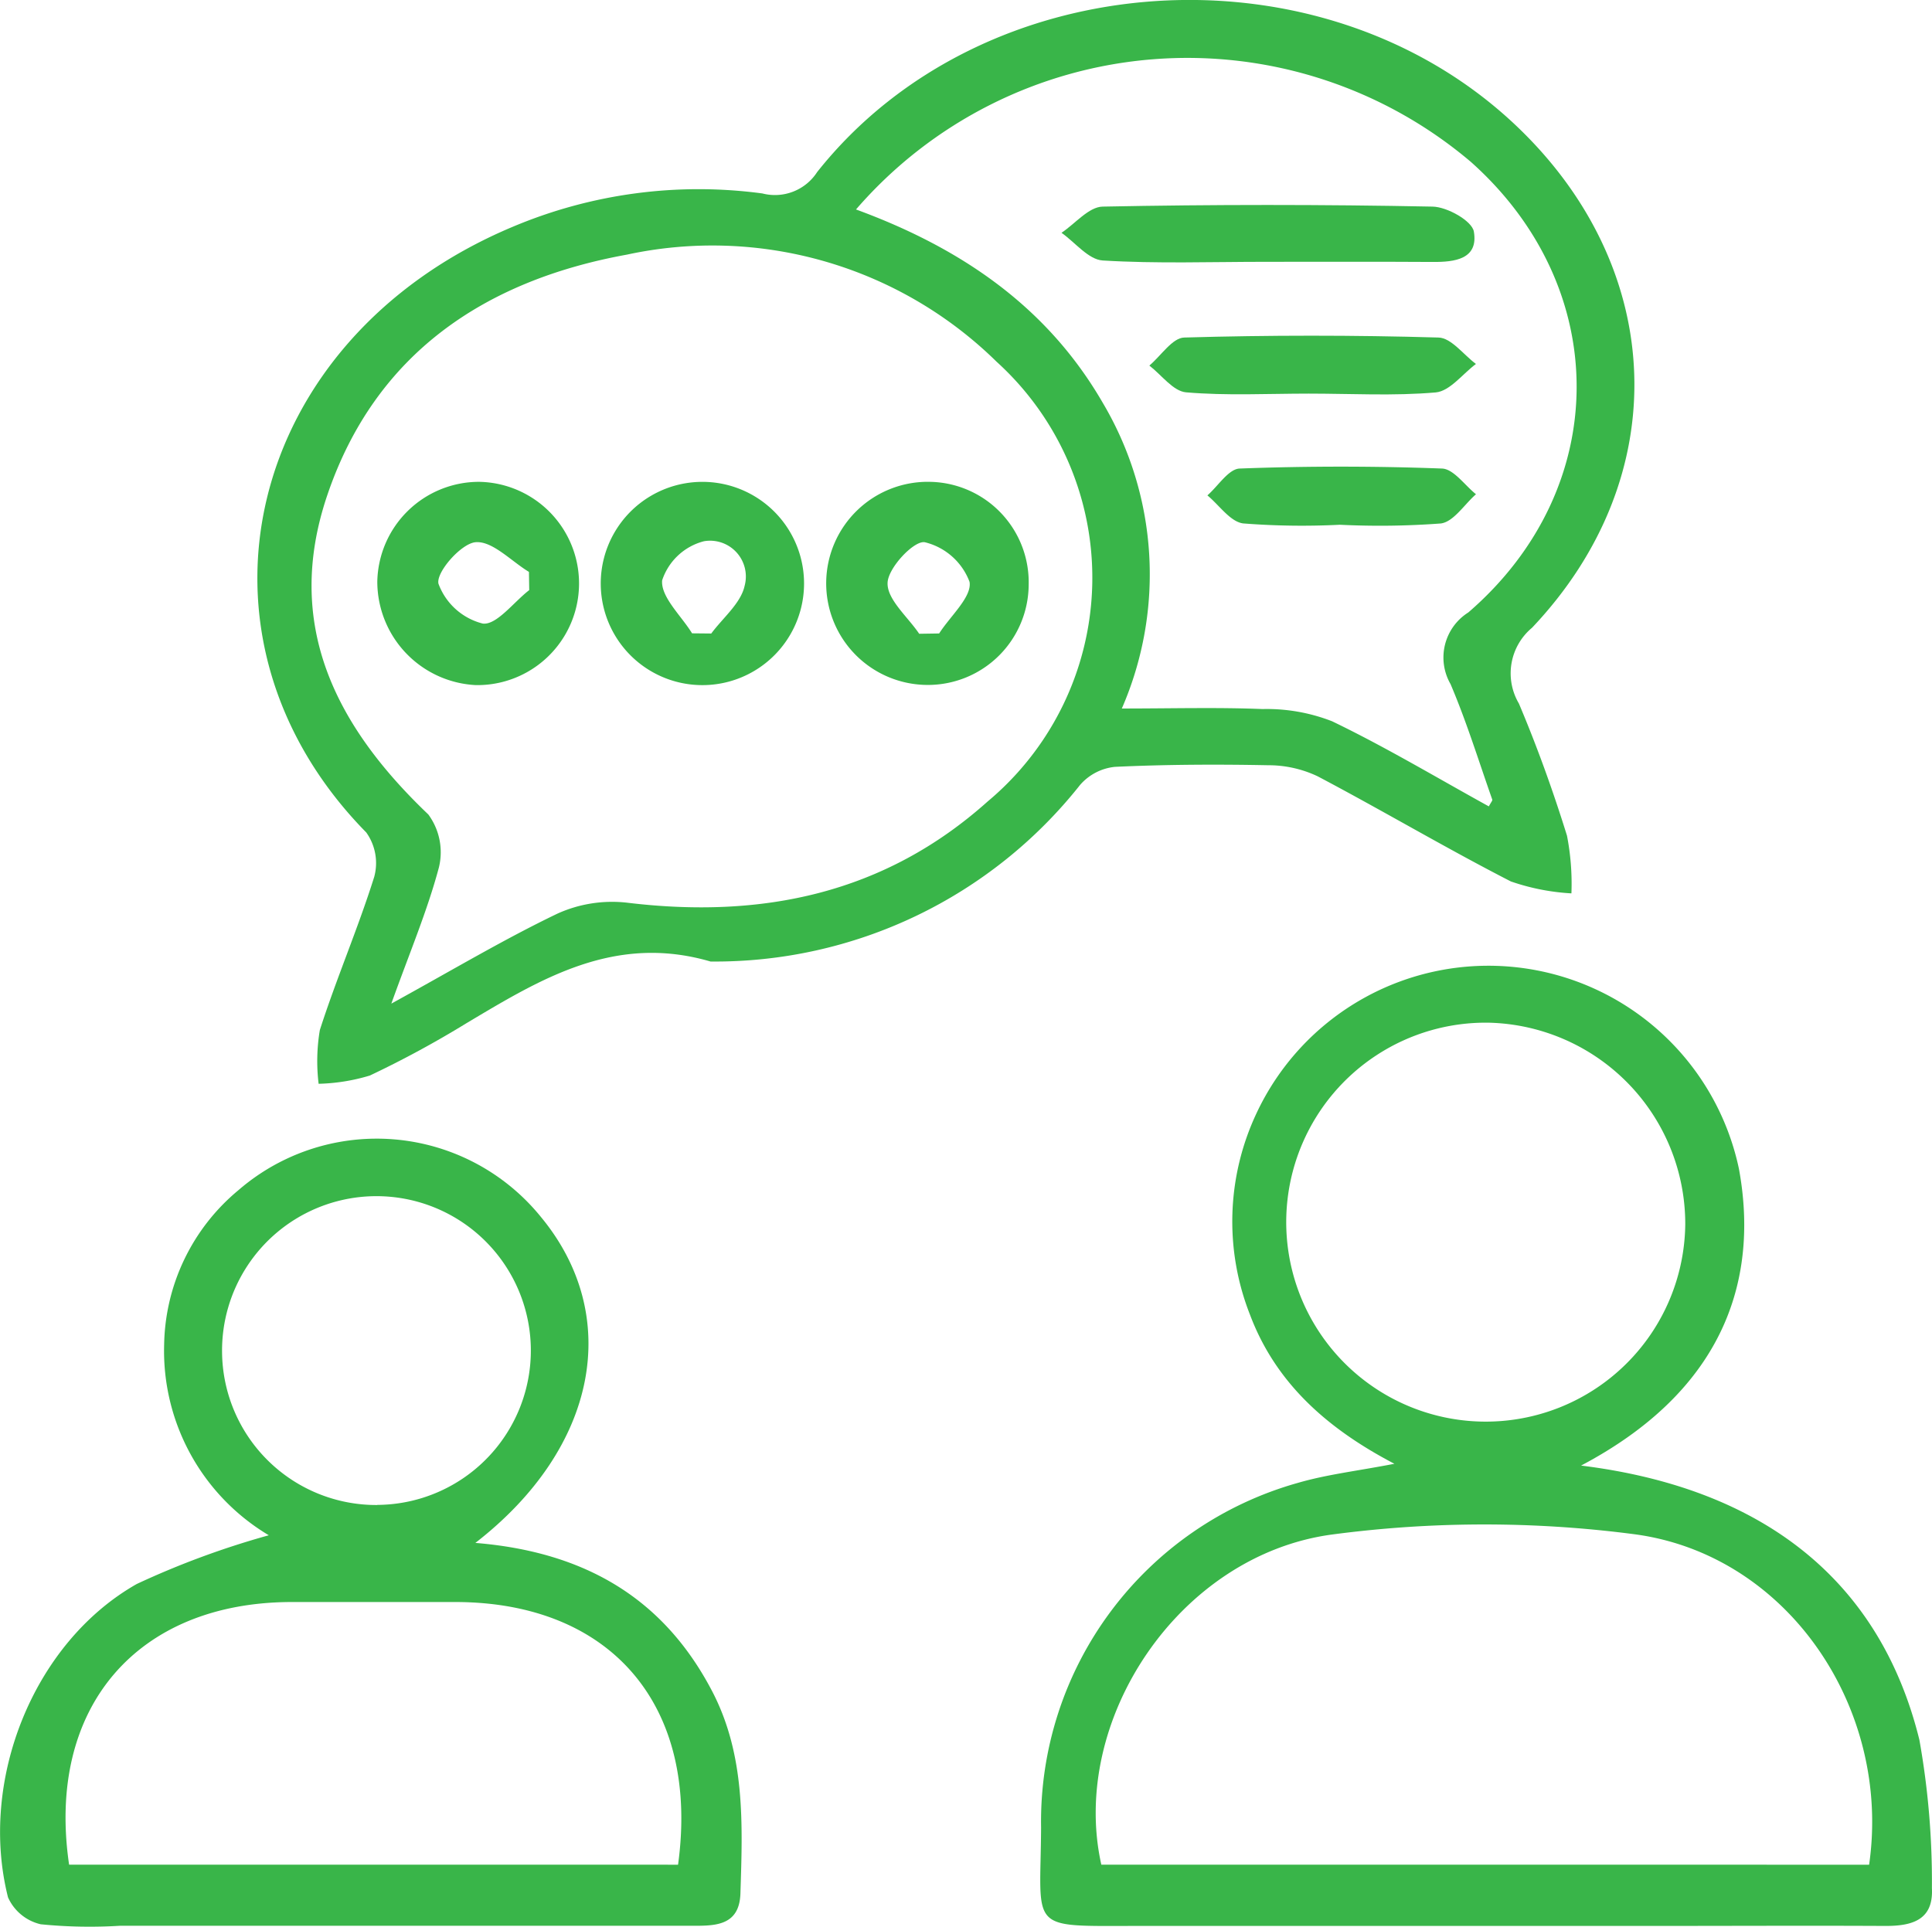 <svg xmlns="http://www.w3.org/2000/svg" width="82.676" height="82.463" viewBox="0 0 82.676 82.463">
  <g id="Group_38122" data-name="Group 38122" transform="translate(-196.636 -287.346)">
    <path id="Path_59394" data-name="Path 59394" d="M245.2,328.5c-4.106-1.2-7.262.742-10.443,2.639a43.4,43.4,0,0,1-4.136,2.241,8.217,8.217,0,0,1-2.192.353,8.026,8.026,0,0,1,.052-2.3c.709-2.207,1.632-4.345,2.327-6.556a2.254,2.254,0,0,0-.34-1.9c-8.228-8.374-5.2-21.1,6.246-25.915a20.464,20.464,0,0,1,10.706-1.436,2.149,2.149,0,0,0,2.341-.914c7.1-8.957,21.57-9.9,29.911-1.989,6.452,6.119,6.8,15.038.681,21.493a2.54,2.54,0,0,0-.561,3.241c.781,1.847,1.463,3.742,2.058,5.657a10.793,10.793,0,0,1,.19,2.469,9.509,9.509,0,0,1-2.591-.51c-2.791-1.432-5.493-3.036-8.268-4.5a4.913,4.913,0,0,0-2.127-.474c-2.183-.043-4.37-.033-6.55.069a2.282,2.282,0,0,0-1.489.772A19.916,19.916,0,0,1,245.2,328.5Zm-13.656,1.8c2.613-1.436,4.809-2.749,7.107-3.851a5.672,5.672,0,0,1,2.979-.467c5.766.7,11.013-.376,15.431-4.334a12.478,12.478,0,0,0,.382-18.818,17.351,17.351,0,0,0-15.825-4.585c-6.053,1.1-10.761,4.217-12.82,10.3-1.87,5.526.353,9.875,4.326,13.662a2.731,2.731,0,0,1,.451,2.27C233.083,326.323,232.33,328.1,231.541,330.3Zm46.96-8.439c.1-.183.163-.252.149-.291-.582-1.653-1.1-3.335-1.786-4.944a2.28,2.28,0,0,1,.761-3.067c6.151-5.307,6.173-13.885.106-19.286a18.751,18.751,0,0,0-26.309,2.038c4.539,1.664,8.2,4.193,10.562,8.28a14.391,14.391,0,0,1,.813,13.08c2.15,0,4.088-.055,6.021.023a7.7,7.7,0,0,1,2.977.523C274.084,319.318,276.273,320.629,278.5,321.857Z" transform="translate(-18.158)" fill="#39b549" fill-rule="evenodd"/>
    <path id="Path_59395" data-name="Path 59395" d="M337.716,418.248c7.837.969,12.807,4.956,14.477,11.739a34.472,34.472,0,0,1,.536,6.349c.074,1.373-.862,1.621-2,1.616-3.33-.017-6.66,0-9.99,0q-11.027,0-22.055,0c-4.685,0-4.1.237-4.076-4.212a15.06,15.06,0,0,1,10.978-14.748c1.245-.364,2.553-.513,4.142-.821-2.872-1.5-5.078-3.453-6.179-6.377a10.88,10.88,0,0,1,.271-8.612,10.957,10.957,0,0,1,20.651,2.364C345.23,409.669,344.35,414.745,337.716,418.248Zm12.326,17.083c.964-6.676-3.473-13.275-10.05-14.145a49.5,49.5,0,0,0-12.925.012c-6.57.88-11.257,7.969-9.881,14.133Zm-7.868-27.4a8.614,8.614,0,0,0-8.415-8.639,8.538,8.538,0,1,0,8.415,8.639Z" transform="translate(-73.421 -68.174)" fill="#39b549" fill-rule="evenodd"/>
    <path id="Path_59396" data-name="Path 59396" d="M216.978,433.76c4.7.384,8.052,2.378,10.124,6.331,1.439,2.746,1.312,5.716,1.219,8.671-.046,1.459-1.188,1.384-2.21,1.385q-12.172,0-24.344,0a21.1,21.1,0,0,1-3.388-.064,2.035,2.035,0,0,1-1.4-1.152c-1.265-5.013,1.093-10.911,5.512-13.414a36.315,36.315,0,0,1,5.648-2.084,9.187,9.187,0,0,1-4.479-8.155,8.776,8.776,0,0,1,3.168-6.606,9.043,9.043,0,0,1,12.954,1.135C223.273,424.025,222.235,429.687,216.978,433.76Zm8.674,13.773c.934-6.807-2.865-11.24-9.54-11.243q-3.487,0-6.975,0c-6.649,0-10.53,4.529-9.544,11.242Zm-12.869-15.4a6.607,6.607,0,1,0-6.644-6.526A6.6,6.6,0,0,0,212.783,432.138Z" transform="translate(0 -80.376)" fill="#39b549" fill-rule="evenodd"/>
    <path id="Path_59397" data-name="Path 59397" d="M269.185,341.982a4.348,4.348,0,1,1,.05,8.7,4.348,4.348,0,0,1-.05-8.7Zm-.418,6.483.822.008c.5-.676,1.266-1.294,1.428-2.043a1.532,1.532,0,0,0-1.739-1.907,2.555,2.555,0,0,0-1.791,1.675C267.426,346.911,268.3,347.705,268.767,348.464Z" transform="translate(-42.516 -34.012)" fill="#39b549" fill-rule="evenodd"/>
    <path id="Path_59398" data-name="Path 59398" d="M243.762,341.979a4.35,4.35,0,0,1-.137,8.7,4.438,4.438,0,0,1-4.214-4.435A4.355,4.355,0,0,1,243.762,341.979Zm2.15,4.635q-.006-.39-.012-.78c-.765-.464-1.563-1.332-2.283-1.271-.619.052-1.7,1.289-1.589,1.776a2.732,2.732,0,0,0,1.894,1.706C244.512,348.122,245.243,347.13,245.912,346.613Z" transform="translate(-26.629 -34.01)" fill="#39b549" fill-rule="evenodd"/>
    <path id="Path_59399" data-name="Path 59399" d="M299,346.384a4.312,4.312,0,0,1-4.312,4.29,4.347,4.347,0,1,1,.126-8.692A4.3,4.3,0,0,1,299,346.384Zm-4.684,2.1.853-.013c.475-.745,1.414-1.571,1.3-2.211a2.735,2.735,0,0,0-1.918-1.695c-.464-.075-1.571,1.1-1.589,1.741C292.936,347.014,293.821,347.753,294.312,348.48Z" transform="translate(-58.344 -34.012)" fill="#39b549" fill-rule="evenodd"/>
    <path id="Path_59400" data-name="Path 59400" d="M325.7,313.019c-2.323,0-4.65.084-6.964-.057-.61-.037-1.177-.771-1.764-1.185.586-.391,1.166-1.109,1.76-1.121q7.058-.14,14.12,0c.624.012,1.686.608,1.766,1.069.2,1.18-.813,1.308-1.764,1.3C330.466,313.01,328.081,313.019,325.7,313.019Z" transform="translate(-74.911 -14.467)" fill="#39b549" fill-rule="evenodd"/>
    <path id="Path_59401" data-name="Path 59401" d="M333.756,327.881c-1.752,0-3.512.094-5.25-.055-.553-.048-1.049-.745-1.571-1.145.5-.419.985-1.188,1.494-1.2q5.438-.158,10.882,0c.544.015,1.069.736,1.6,1.131-.572.426-1.115,1.163-1.72,1.218C337.394,327.986,335.57,327.881,333.756,327.881Z" transform="translate(-81.115 -23.688)" fill="#39b549" fill-rule="evenodd"/>
    <path id="Path_59402" data-name="Path 59402" d="M339.181,342.745a32.309,32.309,0,0,1-4.134-.057c-.553-.071-1.023-.781-1.531-1.2.46-.4.907-1.132,1.382-1.149,2.883-.108,5.774-.108,8.656,0,.5.018.972.714,1.456,1.1-.5.437-.96,1.182-1.506,1.251A35.091,35.091,0,0,1,339.181,342.745Z" transform="translate(-85.212 -32.939)" fill="#39b549" fill-rule="evenodd"/>
  </g>
</svg>
